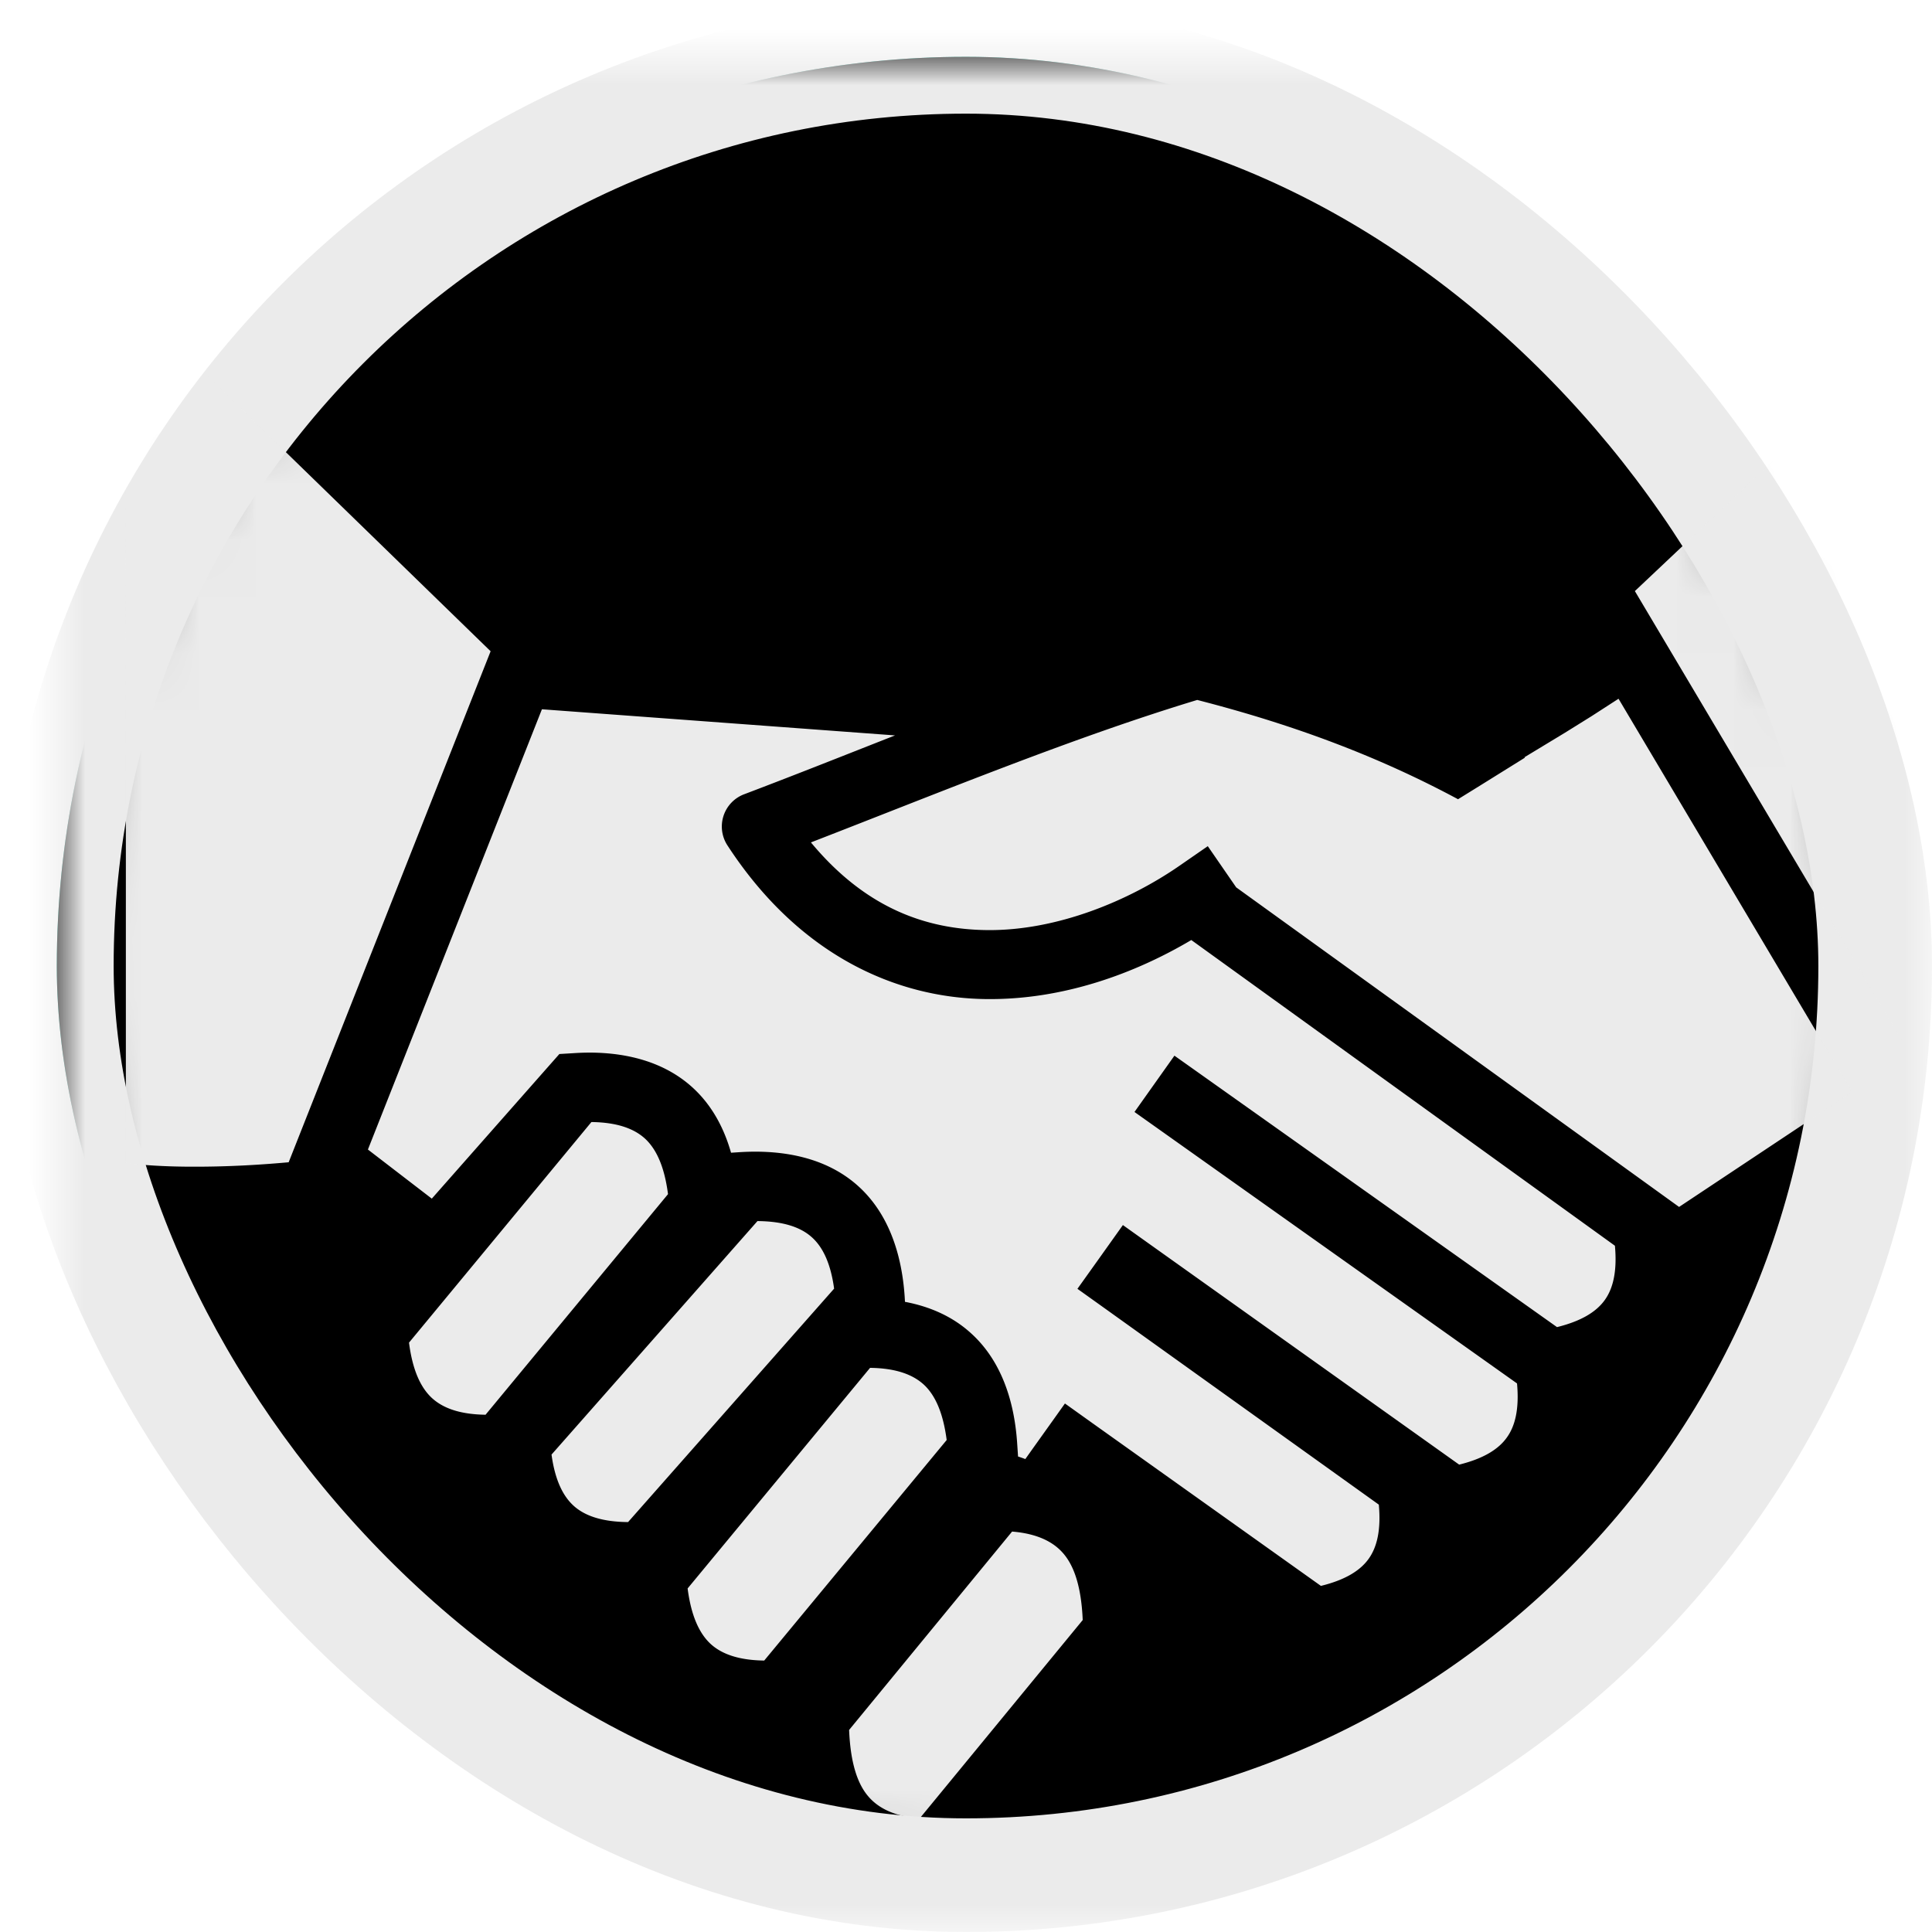 <svg width="34" height="34" viewBox="0 0 34 34" xmlns="http://www.w3.org/2000/svg" xmlns:xlink="http://www.w3.org/1999/xlink"><title>40C1AFBE-F17A-4128-BEAF-8022499CAA22</title><defs><rect id="a" width="32" height="32" rx="16"/><filter x="-50%" y="-50%" width="200%" height="200%" filterUnits="objectBoundingBox" id="b"><feGaussianBlur stdDeviation=".5" in="SourceAlpha" result="shadowBlurInner1"/><feOffset in="shadowBlurInner1" result="shadowOffsetInner1"/><feComposite in="shadowOffsetInner1" in2="SourceAlpha" operator="arithmetic" k2="-1" k3="1" result="shadowInnerInner1"/><feColorMatrix values="0 0 0 0 0 0 0 0 0 0 0 0 0 0 0 0 0 0 0.252 0" in="shadowInnerInner1"/></filter><mask id="c" x="-1" y="-1" width="34" height="34"><path fill="#fff" d="M-1-1h34v34H-1z"/><use xlink:href="#a"/></mask></defs><g transform="translate(1 1)" fill="none" fill-rule="evenodd"><mask id="d" fill="#fff"><use xlink:href="#a"/></mask><use fill="#00DCBA" xlink:href="#a"/><use fill="#000" filter="url(#b)" xlink:href="#a"/><use stroke="#EBEBEB" mask="url(#c)" stroke-width="2" xlink:href="#a"/><path mask="url(#d)" d="M0 0h32v32H0z"/><path d="M33.345 4.142l-5.574 5.26 5.332 8.975.242-.3V4.141zm-32.13.077v15.248c.302.039.666.06 1.032.064.802.009 1.462-.044 1.833-.077l3.554-8.993-6.419-6.242zm26.268 7.078l-.475.307-.466.29-.715.433.01.006-.8.498-.378.234c-1.37-.736-2.855-1.302-4.59-1.747-2.18.66-4.491 1.613-6.798 2.507.958 1.154 2.022 1.53 3.094 1.543 1.244.015 2.515-.525 3.39-1.131l.5-.346.5.725 7.794 5.624 3.045-2.024-4.111-6.92zM5.475 19.23l1.124.864 2.078-2.356.167-.189.251-.015c.101-.007.201-.01.3-.01.69.005 1.305.184 1.768.592.342.302.57.704.702 1.17l.154-.01c.81-.05 1.539.116 2.067.582.528.466.785 1.17.836 1.98l.004.072c.435.082.824.253 1.14.533.53.466.786 1.169.836 1.979l.014.21c.043.014.086.029.128.045l.137-.193.37-.518.19-.267.494.353 4.011 2.857c.437-.107.697-.275.841-.478.145-.203.219-.504.178-.952l-4.81-3.445-.494-.353.35-.49.45-.632.495.353 5.423 3.863c.436-.108.696-.275.84-.479.146-.203.219-.503.178-.95L19.46 18.92l-.495-.351.703-.991.495.351 6.238 4.426c.437-.108.697-.275.842-.479.145-.203.218-.504.177-.953l-7.455-5.38c-.989.586-2.254 1.056-3.615 1.039-1.592-.02-3.295-.78-4.548-2.704a.607.607 0 0 1 .293-.9c.879-.333 1.766-.686 2.656-1.036l-6.214-.46-3.062 7.747zm3.933-.484l-3.21 3.882c.062.486.205.788.397.969.192.18.49.294.95.3l3.211-3.882c-.063-.486-.205-.788-.397-.97-.192-.18-.491-.293-.951-.299zm2.923 1.742l-3.625 4.11c.062.455.205.738.397.908.192.17.491.276.95.28l3.626-4.108c-.062-.456-.205-.74-.397-.909-.192-.17-.49-.276-.95-.28zm1.98 2.585l-3.21 3.881c.063.486.206.788.398.97.192.18.491.293.95.299l3.211-3.881c-.063-.486-.205-.789-.397-.97-.193-.18-.491-.294-.951-.3zm2.5 2.88l-2.868 3.491c.023.565.14.924.318 1.146.177.222.465.373.923.412l2.87-3.492c-.024-.565-.142-.924-.32-1.146-.176-.221-.465-.373-.922-.411z" fill="#EBEBEB" mask="url(#d)"/></g></svg>